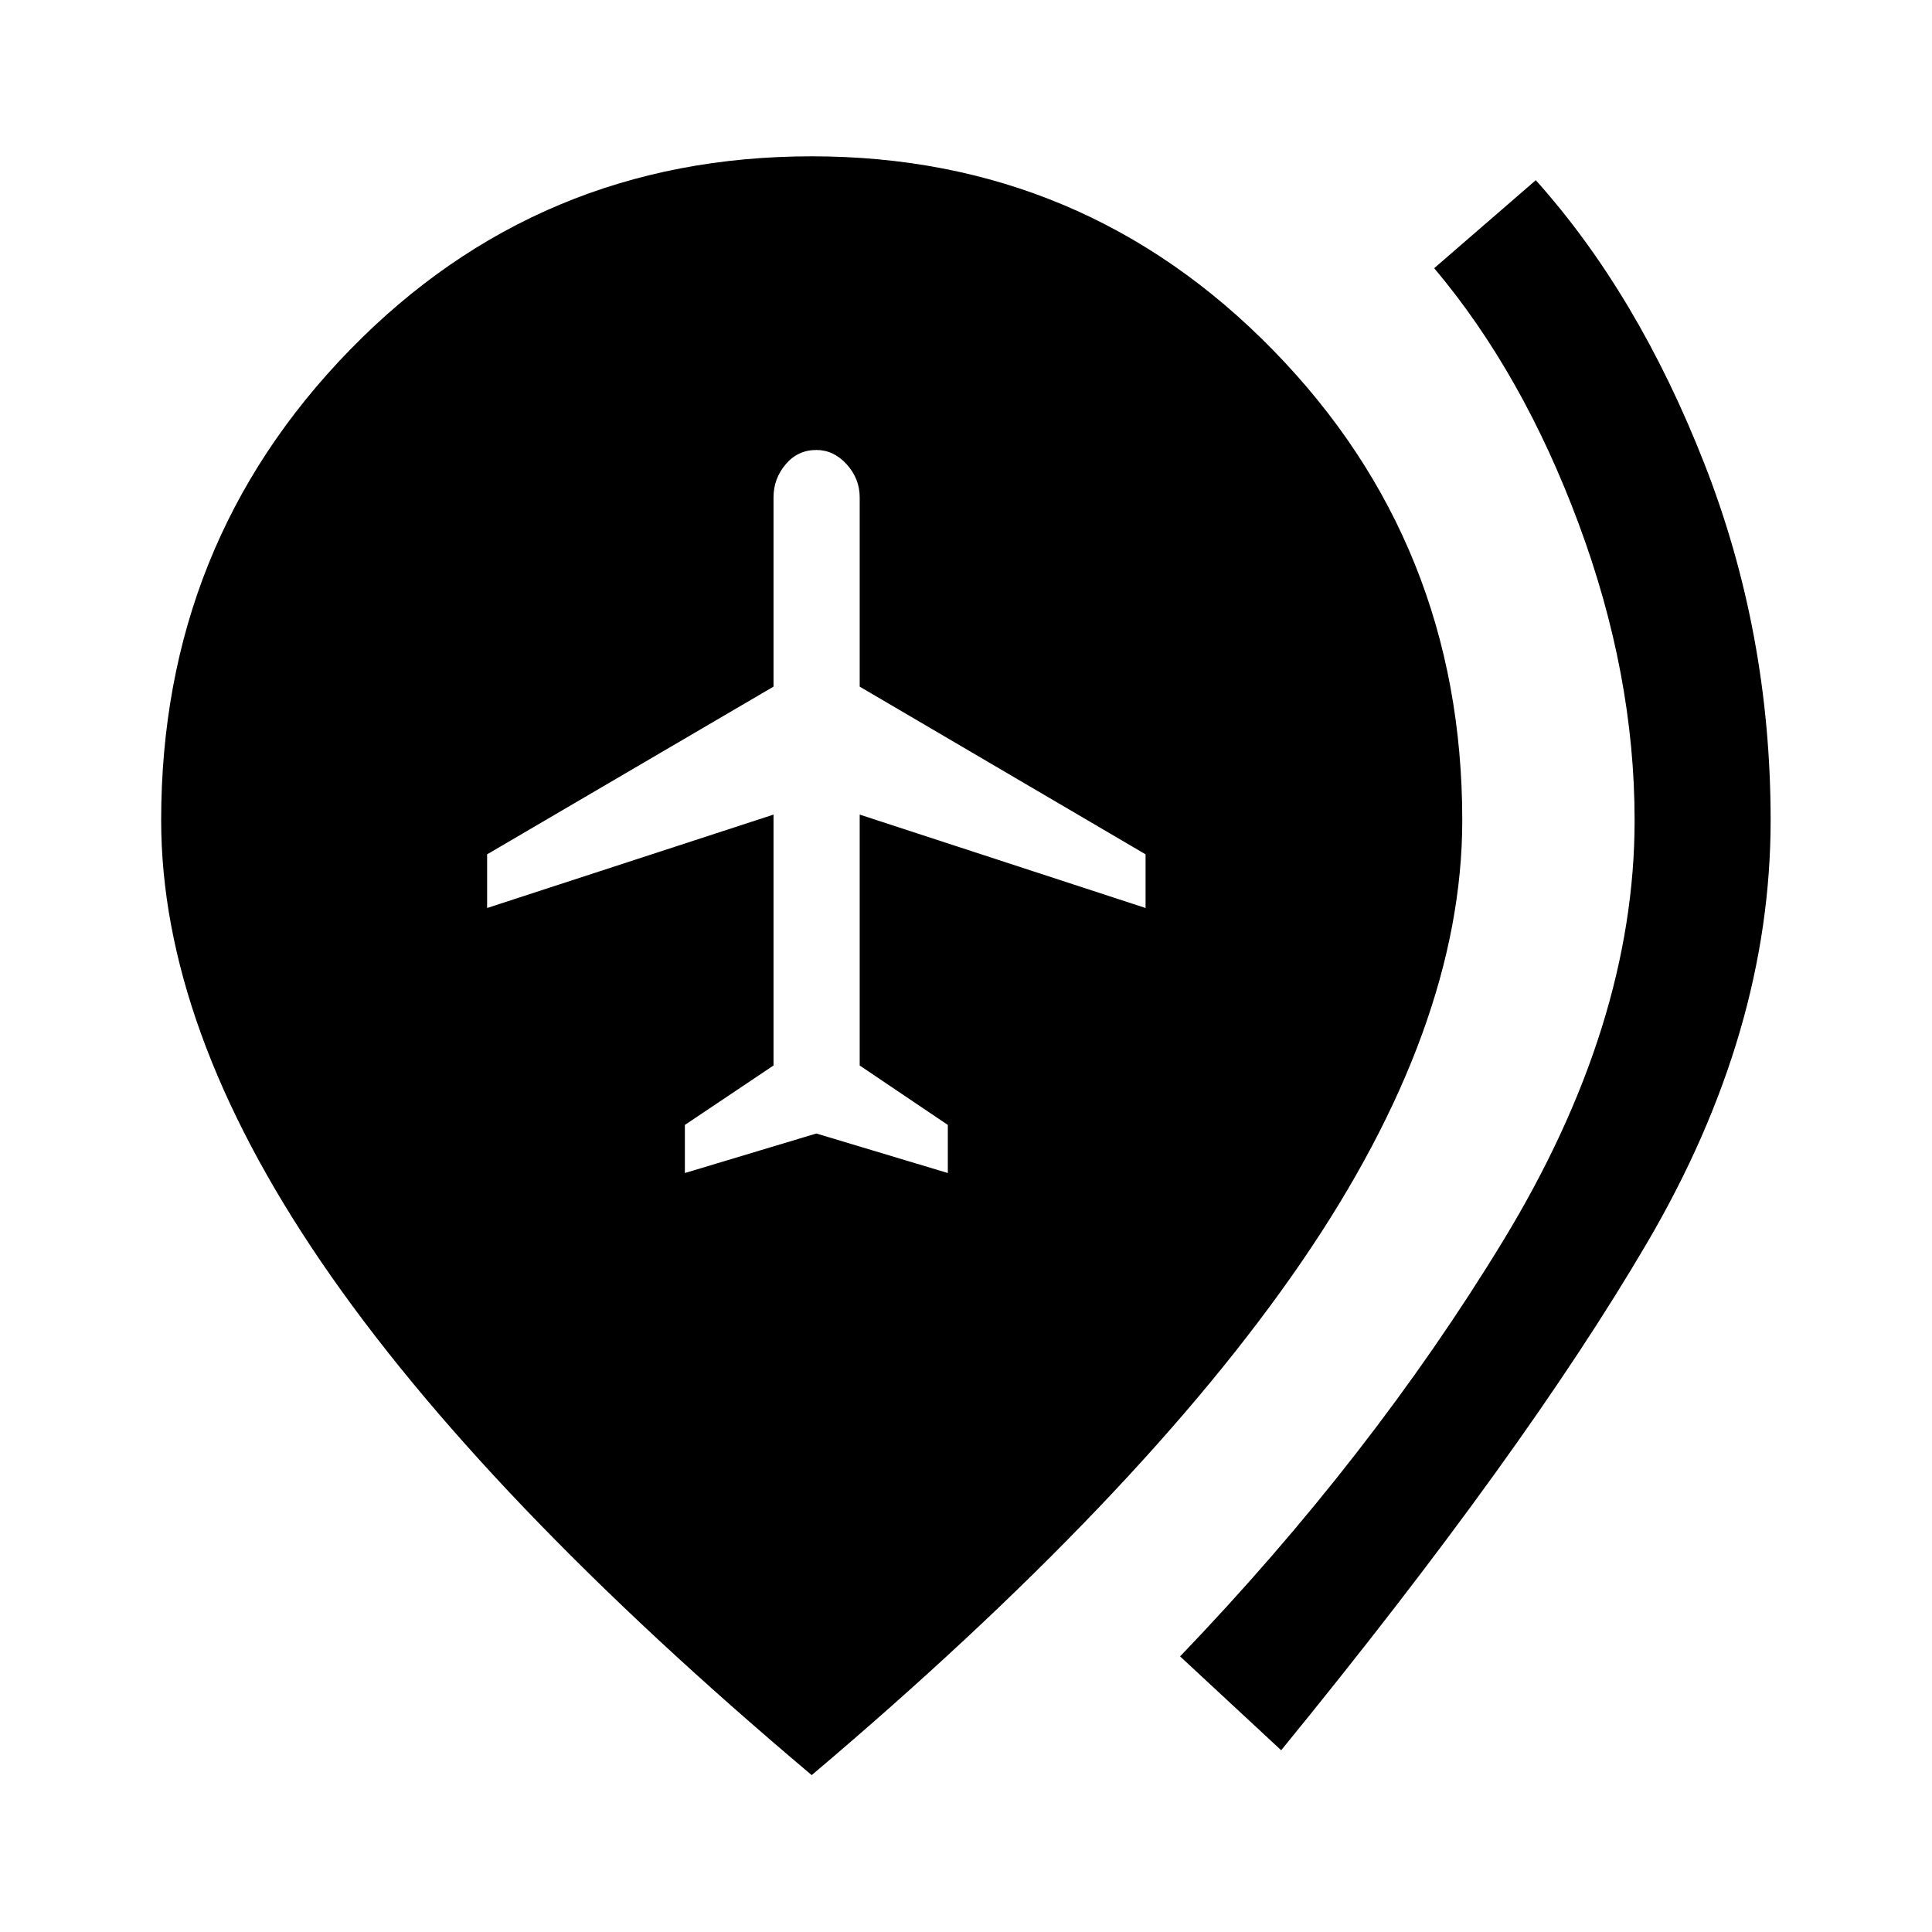 <svg xmlns="http://www.w3.org/2000/svg" height="40" viewBox="0 -960 960 960" width="40"><path d="m340.31-377.13 65.33-19.64 65.33 19.64v-23.9l-43.79-29.53v-124.67l142.05 46.41v-26.67l-142.05-83.33v-94.05q0-9.28-6.46-16.41-6.46-7.13-15.08-7.13-9.23 0-15.25 7.13-6.03 7.13-6.03 16.41v94.05l-142.31 83.33v26.67l142.31-46.41v124.67l-44.05 29.53v23.9Zm296.3 286.82-50.23-46.64q95.11-99.08 160.48-206.45 65.37-107.37 65.37-209.01 0-72.67-27.83-147.44-27.84-74.77-71.76-126.89l50.49-43.72q50.82 56.77 83.75 140.82 32.94 84.04 32.94 177.23 0 105.08-61.18 209.6-61.18 104.53-182.03 252.5ZM403.33-77.95q-164-138.18-243.62-254.87-79.63-116.69-79.63-219.59 0-137.46 93.74-233.69 93.74-96.23 229.51-96.23 135.11 0 229.18 96.23 94.08 96.23 94.08 233.69 0 102.9-79.96 219.59T403.33-77.95Z"/></svg>